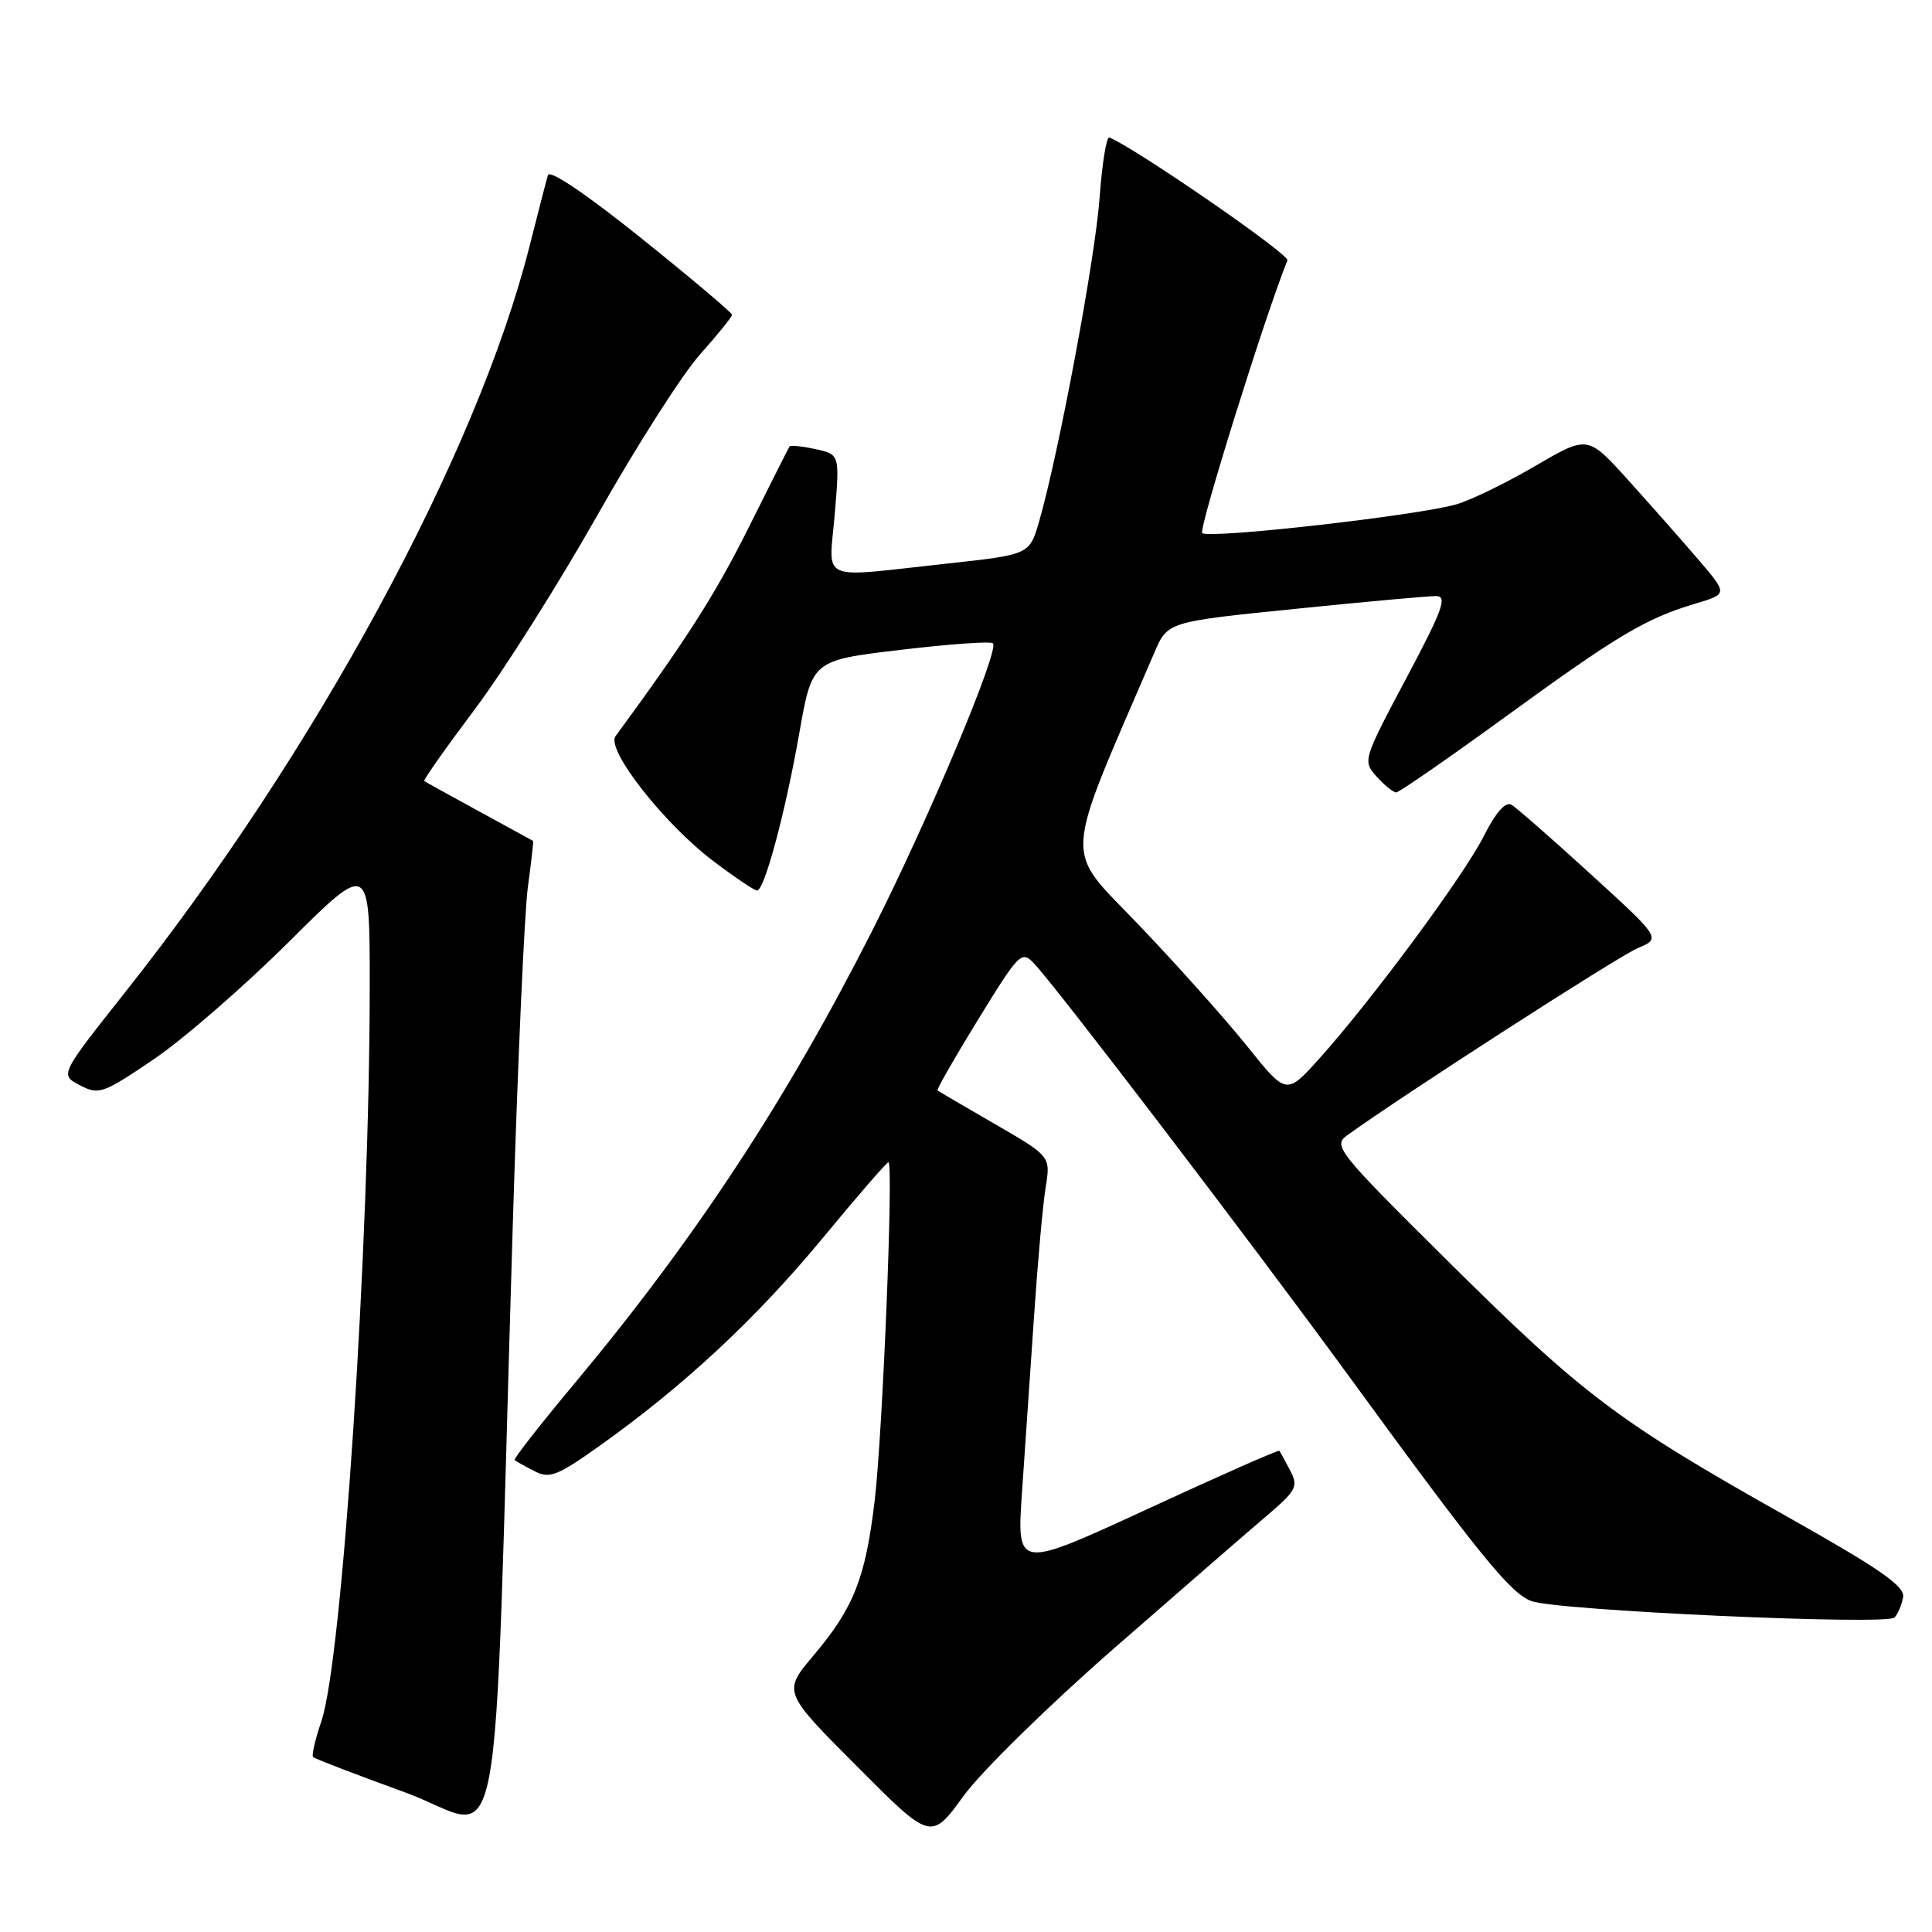 <?xml version="1.0" encoding="UTF-8" standalone="no"?>
<!DOCTYPE svg PUBLIC "-//W3C//DTD SVG 1.1//EN" "http://www.w3.org/Graphics/SVG/1.1/DTD/svg11.dtd" >
<svg xmlns="http://www.w3.org/2000/svg" xmlns:xlink="http://www.w3.org/1999/xlink" version="1.1" viewBox="0 0 256 256">
 <g >
 <path fill="currentColor"
d=" M 147.77 218.28 C 156.45 210.70 165.49 202.85 167.86 200.84 C 171.80 197.48 172.06 196.97 170.95 194.84 C 170.28 193.55 169.63 192.38 169.52 192.24 C 169.40 192.09 161.53 195.57 152.01 199.97 C 134.72 207.95 134.72 207.95 135.42 197.73 C 135.81 192.10 136.52 181.65 137.01 174.50 C 137.49 167.35 138.18 159.64 138.55 157.36 C 139.22 153.22 139.22 153.22 131.86 148.96 C 127.81 146.62 124.38 144.61 124.23 144.49 C 124.07 144.38 126.50 140.14 129.62 135.07 C 135.06 126.23 135.36 125.92 137.02 127.67 C 140.04 130.85 165.95 164.82 178.78 182.41 C 196.01 206.03 200.12 211.10 202.91 212.15 C 206.18 213.40 250.02 215.39 251.03 214.33 C 251.47 213.88 251.98 212.67 252.17 211.65 C 252.43 210.18 249.18 207.92 236.50 200.79 C 214.42 188.36 209.74 184.84 192.00 167.25 C 177.23 152.61 176.59 151.82 178.50 150.44 C 185.91 145.09 214.41 126.73 216.97 125.65 C 220.10 124.34 220.10 124.34 210.80 115.85 C 205.69 111.18 200.95 107.04 200.29 106.64 C 199.49 106.17 198.21 107.62 196.60 110.81 C 193.91 116.12 181.71 132.60 174.78 140.31 C 170.45 145.11 170.45 145.11 165.23 138.60 C 162.36 135.02 155.90 127.79 150.87 122.53 C 140.86 112.05 140.69 114.99 152.97 86.45 C 154.71 82.39 154.71 82.39 171.61 80.68 C 180.90 79.73 189.31 78.97 190.31 78.98 C 191.82 79.00 191.15 80.83 186.32 89.91 C 180.59 100.70 180.55 100.84 182.42 102.91 C 183.46 104.06 184.62 105.00 185.00 105.00 C 185.38 105.00 191.95 100.45 199.60 94.89 C 214.43 84.11 218.06 81.95 224.72 79.96 C 228.94 78.70 228.94 78.70 225.00 74.10 C 222.83 71.57 218.65 66.84 215.72 63.59 C 210.38 57.68 210.38 57.68 203.44 61.74 C 199.62 63.97 194.93 66.26 193.00 66.82 C 187.99 68.30 160.12 71.45 159.30 70.63 C 158.79 70.12 167.72 41.55 170.59 34.50 C 170.91 33.73 150.47 19.63 147.00 18.22 C 146.62 18.06 146.03 21.66 145.70 26.22 C 145.13 34.21 140.27 60.17 137.68 69.13 C 136.41 73.49 136.41 73.49 125.46 74.68 C 108.15 76.56 109.84 77.31 110.61 68.11 C 111.27 60.22 111.27 60.22 108.06 59.51 C 106.30 59.13 104.75 58.97 104.62 59.15 C 104.50 59.34 102.03 64.22 99.15 70.00 C 94.78 78.76 90.90 84.83 81.56 97.55 C 80.26 99.31 88.00 109.18 94.57 114.14 C 97.38 116.26 99.97 118.00 100.31 118.00 C 101.29 118.00 104.05 107.71 105.92 97.10 C 107.61 87.50 107.61 87.50 119.33 86.11 C 125.77 85.34 131.28 84.95 131.57 85.24 C 132.47 86.13 122.97 108.74 115.51 123.45 C 104.15 145.85 92.08 164.20 76.19 183.24 C 71.61 188.72 68.01 193.32 68.19 193.47 C 68.36 193.61 69.53 194.27 70.79 194.92 C 72.83 195.98 73.81 195.60 79.69 191.41 C 90.76 183.50 100.24 174.66 108.98 164.09 C 113.56 158.54 117.50 154.00 117.72 154.00 C 118.42 154.00 116.95 190.08 115.89 198.93 C 114.66 209.16 113.13 213.03 107.81 219.34 C 103.72 224.19 103.72 224.19 113.54 234.04 C 123.36 243.90 123.36 243.90 127.67 237.98 C 130.06 234.69 139.00 225.94 147.77 218.28 Z  M 67.94 162.50 C 68.59 141.05 69.49 120.80 69.95 117.50 C 70.40 114.20 70.71 111.46 70.63 111.42 C 70.56 111.38 67.35 109.62 63.50 107.52 C 59.65 105.42 56.37 103.61 56.22 103.49 C 56.06 103.37 59.07 99.10 62.90 94.00 C 66.73 88.90 74.05 77.30 79.18 68.23 C 84.31 59.15 90.41 49.59 92.75 46.97 C 95.09 44.35 97.00 41.98 97.00 41.71 C 97.00 41.44 91.59 36.87 84.98 31.57 C 77.68 25.71 72.82 22.43 72.60 23.21 C 72.39 23.92 71.29 28.19 70.15 32.69 C 63.15 60.29 41.77 99.71 16.51 131.57 C 7.93 142.41 7.93 142.41 10.58 143.80 C 13.10 145.11 13.62 144.93 20.37 140.36 C 24.29 137.70 32.34 130.71 38.25 124.83 C 49.00 114.13 49.00 114.13 48.99 130.82 C 48.98 165.06 45.35 220.05 42.57 228.12 C 41.76 230.49 41.27 232.60 41.49 232.82 C 41.71 233.04 47.20 235.15 53.70 237.51 C 67.07 242.37 65.24 252.01 67.94 162.50 Z "/>
</g>
</svg>